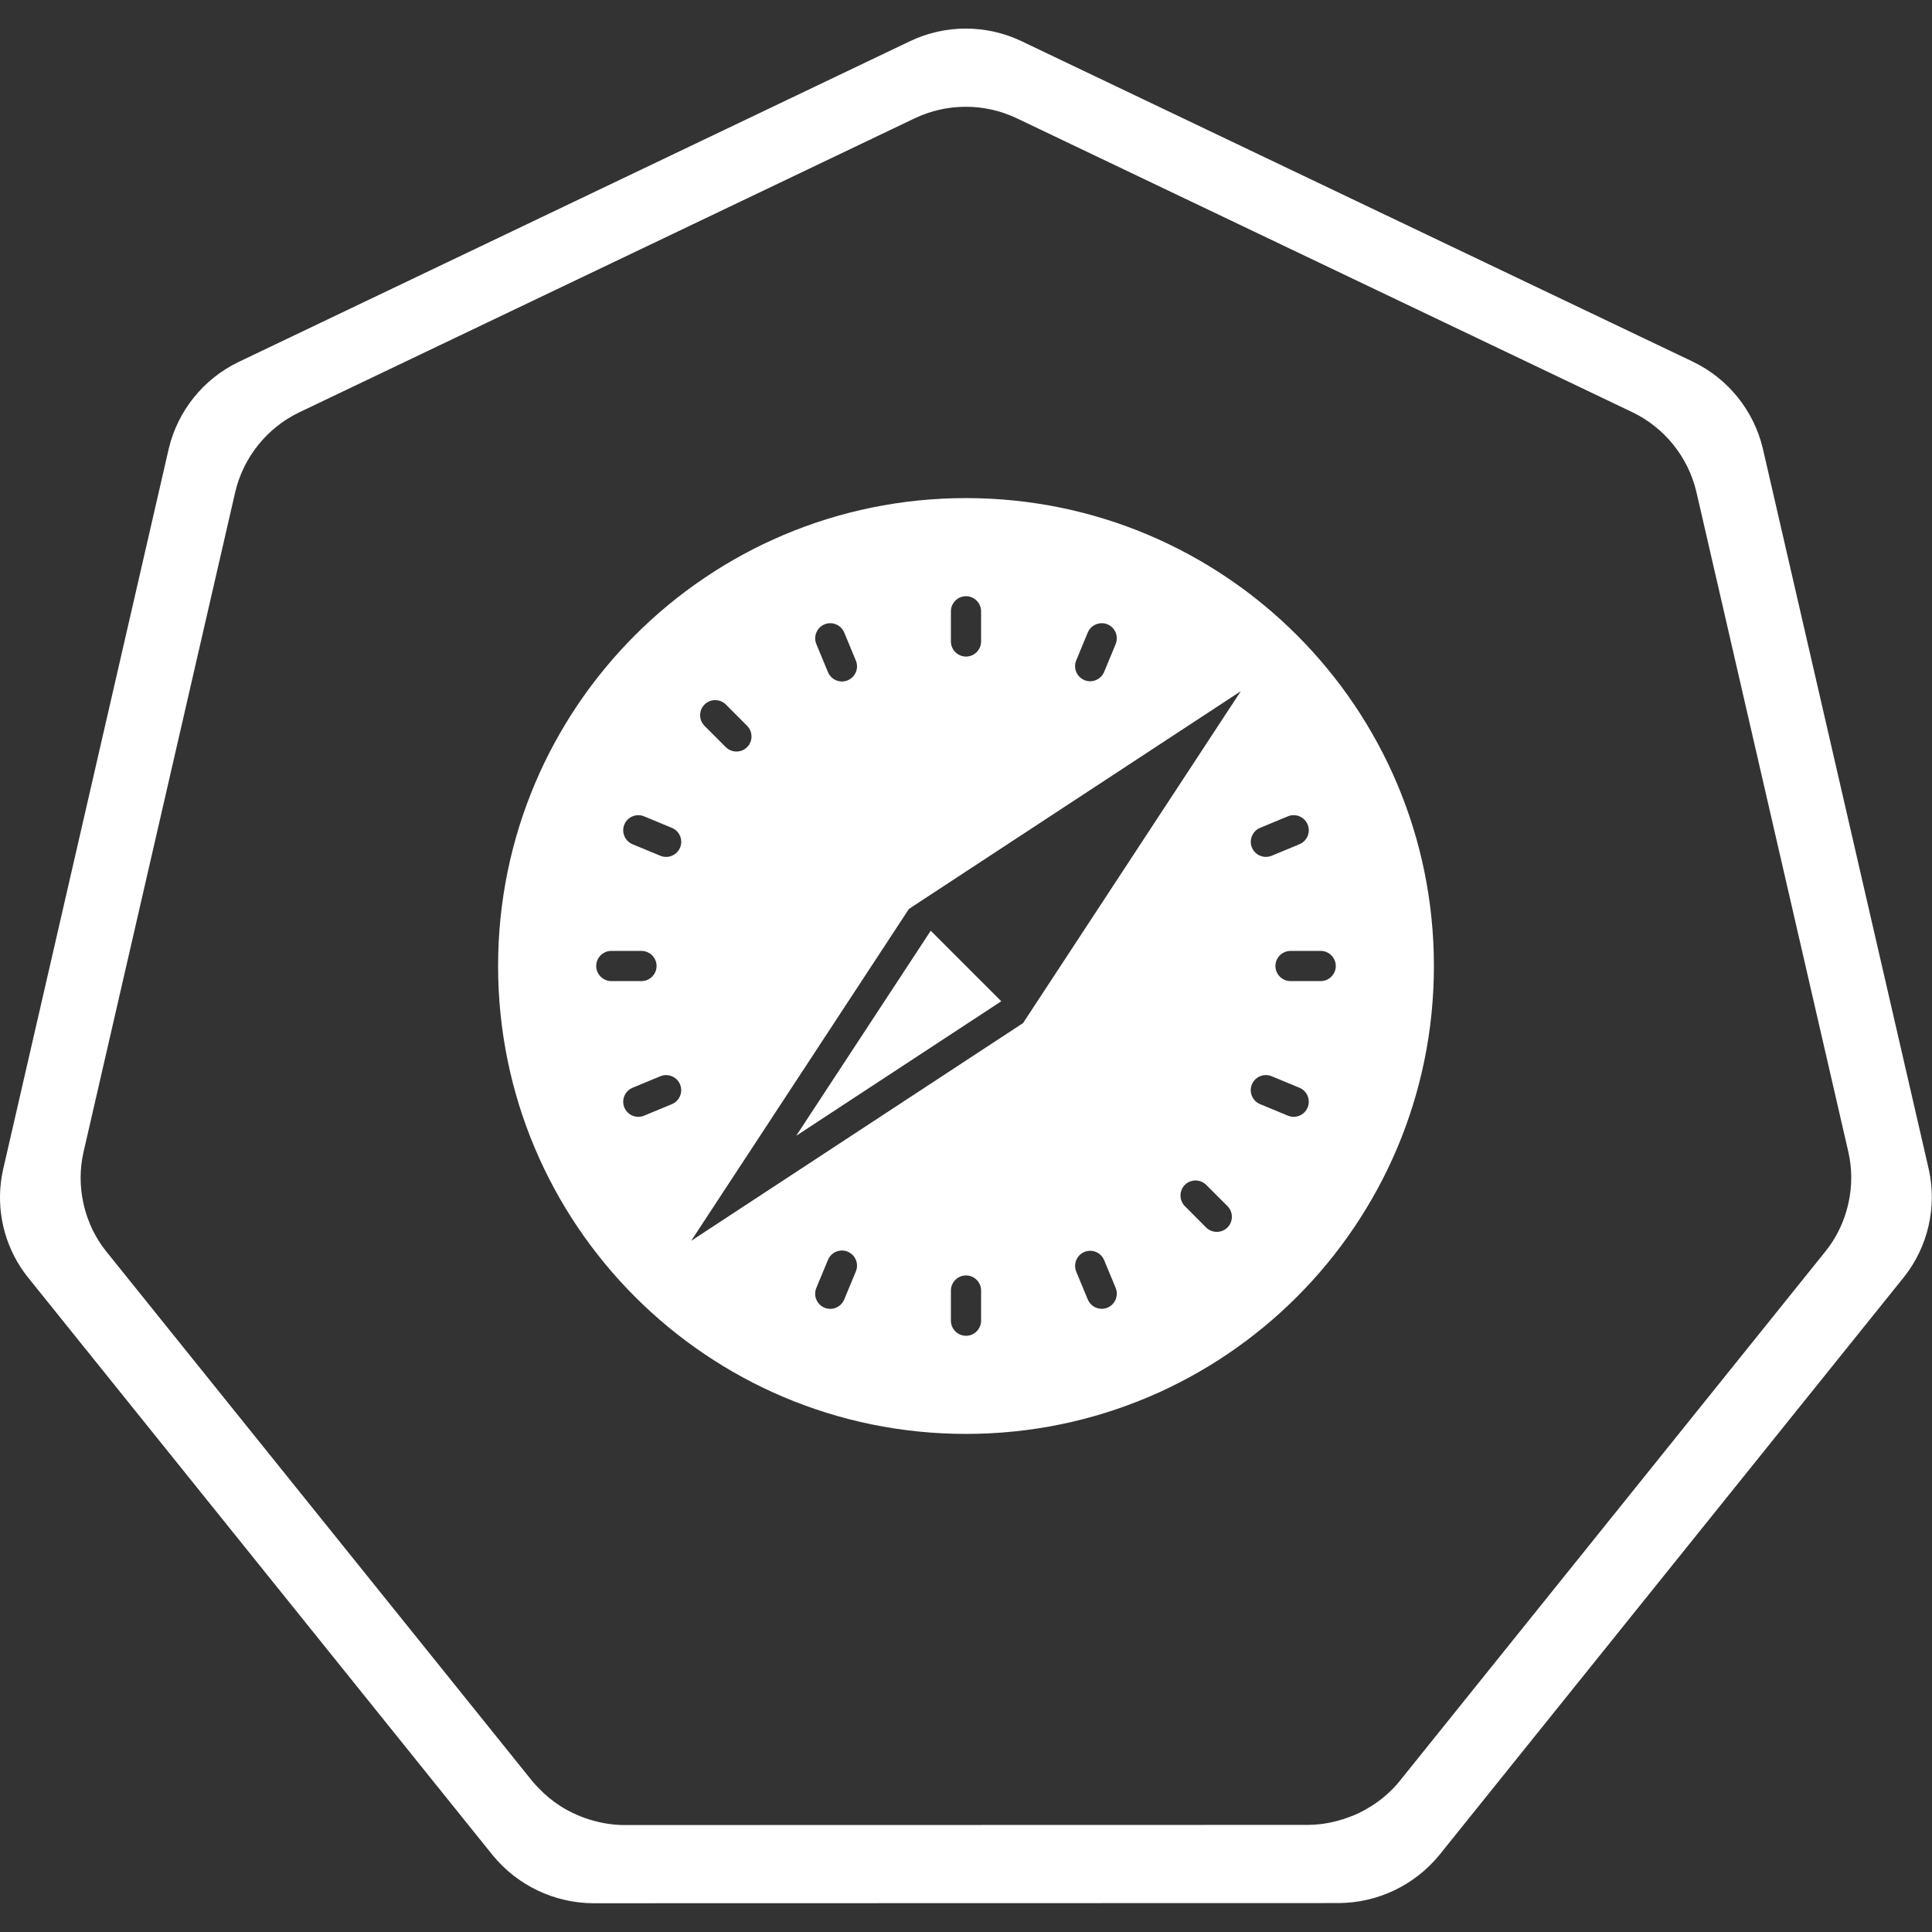 <?xml version="1.0" encoding="UTF-8" standalone="no"?>
<!DOCTYPE svg PUBLIC "-//W3C//DTD SVG 1.1//EN" "http://www.w3.org/Graphics/SVG/1.1/DTD/svg11.dtd">
<svg width="100%" height="100%" viewBox="0 0 1024 1024" version="1.1" xmlns="http://www.w3.org/2000/svg" xmlns:xlink="http://www.w3.org/1999/xlink" xml:space="preserve" xmlns:serif="http://www.serif.com/" style="fill-rule:evenodd;clip-rule:evenodd;stroke-linejoin:round;stroke-miterlimit:2;">
    <rect x="0" y="0" width="1024" height="1024" fill="#333333" stroke="none"/>
    <g id="border" transform="matrix(4.628,0,0,4.628,-20.902,-5.552)">
        <path d="M225.407,135.107L206.4,52.547C205.366,48.224 202.442,44.586 198.442,42.647L121.507,5.917C117.471,3.991 112.772,3.991 108.736,5.917L31.808,42.669C27.808,44.606 24.883,48.242 23.847,52.564L4.873,135.129C4.009,138.972 4.728,143.006 6.868,146.314C7.129,146.714 7.406,147.102 7.706,147.476L60.952,213.681C63.776,217.128 67.995,219.141 72.451,219.168L157.838,219.148C162.293,219.123 166.512,217.112 169.338,213.668L222.565,147.457C225.324,143.983 226.369,139.441 225.407,135.11L225.407,135.107ZM216.21,138.973C216.082,139.558 215.916,140.133 215.712,140.696C215.222,142.066 214.509,143.345 213.602,144.482L166.303,203.32L164.817,205.172C163.9,206.297 162.806,207.265 161.577,208.037C161.103,208.341 160.61,208.615 160.103,208.859C159.761,209.017 159.413,209.16 159.058,209.289C158.605,209.461 158.143,209.61 157.675,209.734C157.022,209.91 156.358,210.037 155.686,210.113C155.218,210.166 154.747,210.193 154.276,210.195L76.772,210.213L76.012,210.213C74.853,210.206 73.701,210.047 72.583,209.741C71.22,209.38 69.921,208.814 68.728,208.062C67.784,207.461 66.918,206.745 66.152,205.93C65.919,205.684 65.684,205.443 65.472,205.18L16.667,144.501C16.395,144.158 16.14,143.803 15.902,143.435C15.35,142.582 14.899,141.667 14.559,140.709C14.358,140.147 14.194,139.573 14.068,138.99C13.642,137.077 13.643,135.093 14.072,133.181L31.466,57.506C32.415,53.545 35.095,50.212 38.761,48.436L109.269,14.751C112.968,12.986 117.275,12.986 120.974,14.751L191.493,48.421C195.158,50.199 197.838,53.532 198.786,57.494L216.208,133.168C216.637,135.08 216.638,137.063 216.21,138.975L216.21,138.973Z" style="fill:white;fill-rule:nonzero;"/>
    </g>
    <g id="browser" transform="matrix(1,0,0,1,512,512)">
        <g transform="matrix(1,0,0,1,-256,-256)">
            <path d="M274.69,274.69L237.31,237.31L166,346L274.69,274.69ZM256,8C119,8 8,119 8,256C8,393 119,504 256,504C393,504 504,393 504,256C504,119 393,8 256,8ZM411.85,182.79L426.63,176.66C427.599,176.26 428.637,176.053 429.686,176.053C432.918,176.053 435.846,178.012 437.08,181C437.484,181.972 437.692,183.015 437.692,184.068C437.692,187.298 435.735,190.225 432.75,191.46L418,197.57C413.946,199.248 409.229,197.293 407.55,193.24C405.869,189.194 407.808,184.481 411.85,182.79ZM314.43,94L320.55,79.22C322.241,75.178 326.954,73.239 331,74.92C335.053,76.599 337.008,81.316 335.33,85.37L329.2,100.15C327.521,104.203 322.804,106.158 318.75,104.48C315.766,103.245 313.81,100.318 313.81,97.088C313.81,96.028 314.021,94.978 314.43,94ZM256,60C260.389,60 264,63.611 264,68L264,84C264,88.389 260.389,92 256,92C251.611,92 248,88.389 248,84L248,68C248,63.611 251.611,60 256,60ZM181,74.92C181.972,74.516 183.015,74.308 184.068,74.308C187.298,74.308 190.225,76.265 191.46,79.25L197.57,94C198.012,95.01 198.24,96.101 198.24,97.204C198.24,101.593 194.628,105.204 190.24,105.204C186.954,105.204 183.988,103.18 182.79,100.12L176.66,85.34C175.003,81.291 176.959,76.596 181,74.92ZM117.42,117.41C120.523,114.309 125.627,114.309 128.73,117.41L140,128.72C143.081,131.82 143.081,136.9 140,140C136.897,143.101 131.793,143.101 128.69,140L117.38,128.69C114.307,125.582 114.32,120.502 117.41,117.41L117.42,117.41ZM60,256C60,251.611 63.611,248 68,248L84,248C88.389,248 92,251.611 92,256C92,260.389 88.389,264 84,264L68,264C63.611,264 60,260.389 60,256ZM100.15,329.21L85.37,335.34C84.401,335.74 83.363,335.947 82.314,335.947C79.082,335.947 76.154,333.988 74.92,331C74.516,330.028 74.308,328.985 74.308,327.932C74.308,324.702 76.265,321.775 79.25,320.54L94,314.43C98.054,312.752 102.771,314.707 104.45,318.76C106.131,322.806 104.192,327.519 100.15,329.21ZM104.48,193.21C103.253,196.212 100.317,198.184 97.074,198.184C96.019,198.184 94.974,197.975 94,197.57L79.22,191.45C75.178,189.759 73.239,185.046 74.92,181C76.599,176.947 81.316,174.992 85.37,176.67L100.15,182.8C104.198,184.479 106.151,189.189 104.48,193.24L104.48,193.21ZM197.57,418L191.45,432.78C190.214,435.766 187.286,437.723 184.055,437.723C179.665,437.723 176.052,434.11 176.052,429.72C176.052,428.67 176.259,427.63 176.66,426.66L182.79,411.88C183.988,408.82 186.954,406.796 190.24,406.796C194.628,406.796 198.24,410.407 198.24,414.796C198.24,415.899 198.012,416.99 197.57,418ZM264,444C264,448.389 260.389,452 256,452C251.611,452 248,448.389 248,444L248,428C248,423.611 251.611,420 256,420C260.389,420 264,423.611 264,428L264,444ZM331,437.08C330.028,437.484 328.985,437.692 327.932,437.692C324.702,437.692 321.775,435.735 320.54,432.75L314.43,418C312.752,413.946 314.707,409.229 318.76,407.55C322.814,405.872 327.531,407.827 329.21,411.88L335.34,426.66C336.997,430.709 335.041,435.404 331,437.08ZM394.58,394.59C391.477,397.691 386.373,397.691 383.27,394.59L372,383.28C368.919,380.18 368.919,375.1 372,372C375.103,368.899 380.207,368.899 383.31,372L394.62,383.31C397.693,386.418 397.68,391.498 394.59,394.59L394.58,394.59ZM286.25,286.25L110.34,401.66L225.75,225.75L401.66,110.34L286.25,286.25ZM437.08,331C435.401,335.053 430.684,337.008 426.63,335.33L411.85,329.2C407.797,327.521 405.842,322.804 407.52,318.75C408.755,315.766 411.682,313.81 414.912,313.81C415.972,313.81 417.022,314.021 418,314.43L432.78,320.55C436.822,322.241 438.761,326.954 437.08,331ZM444,264L428,264C423.611,264 420,260.389 420,256C420,251.611 423.611,248 428,248L444,248C448.389,248 452,251.611 452,256C452,260.389 448.389,264 444,264Z" style="fill:white;fill-rule:nonzero;"/>
        </g>
    </g>
</svg>
